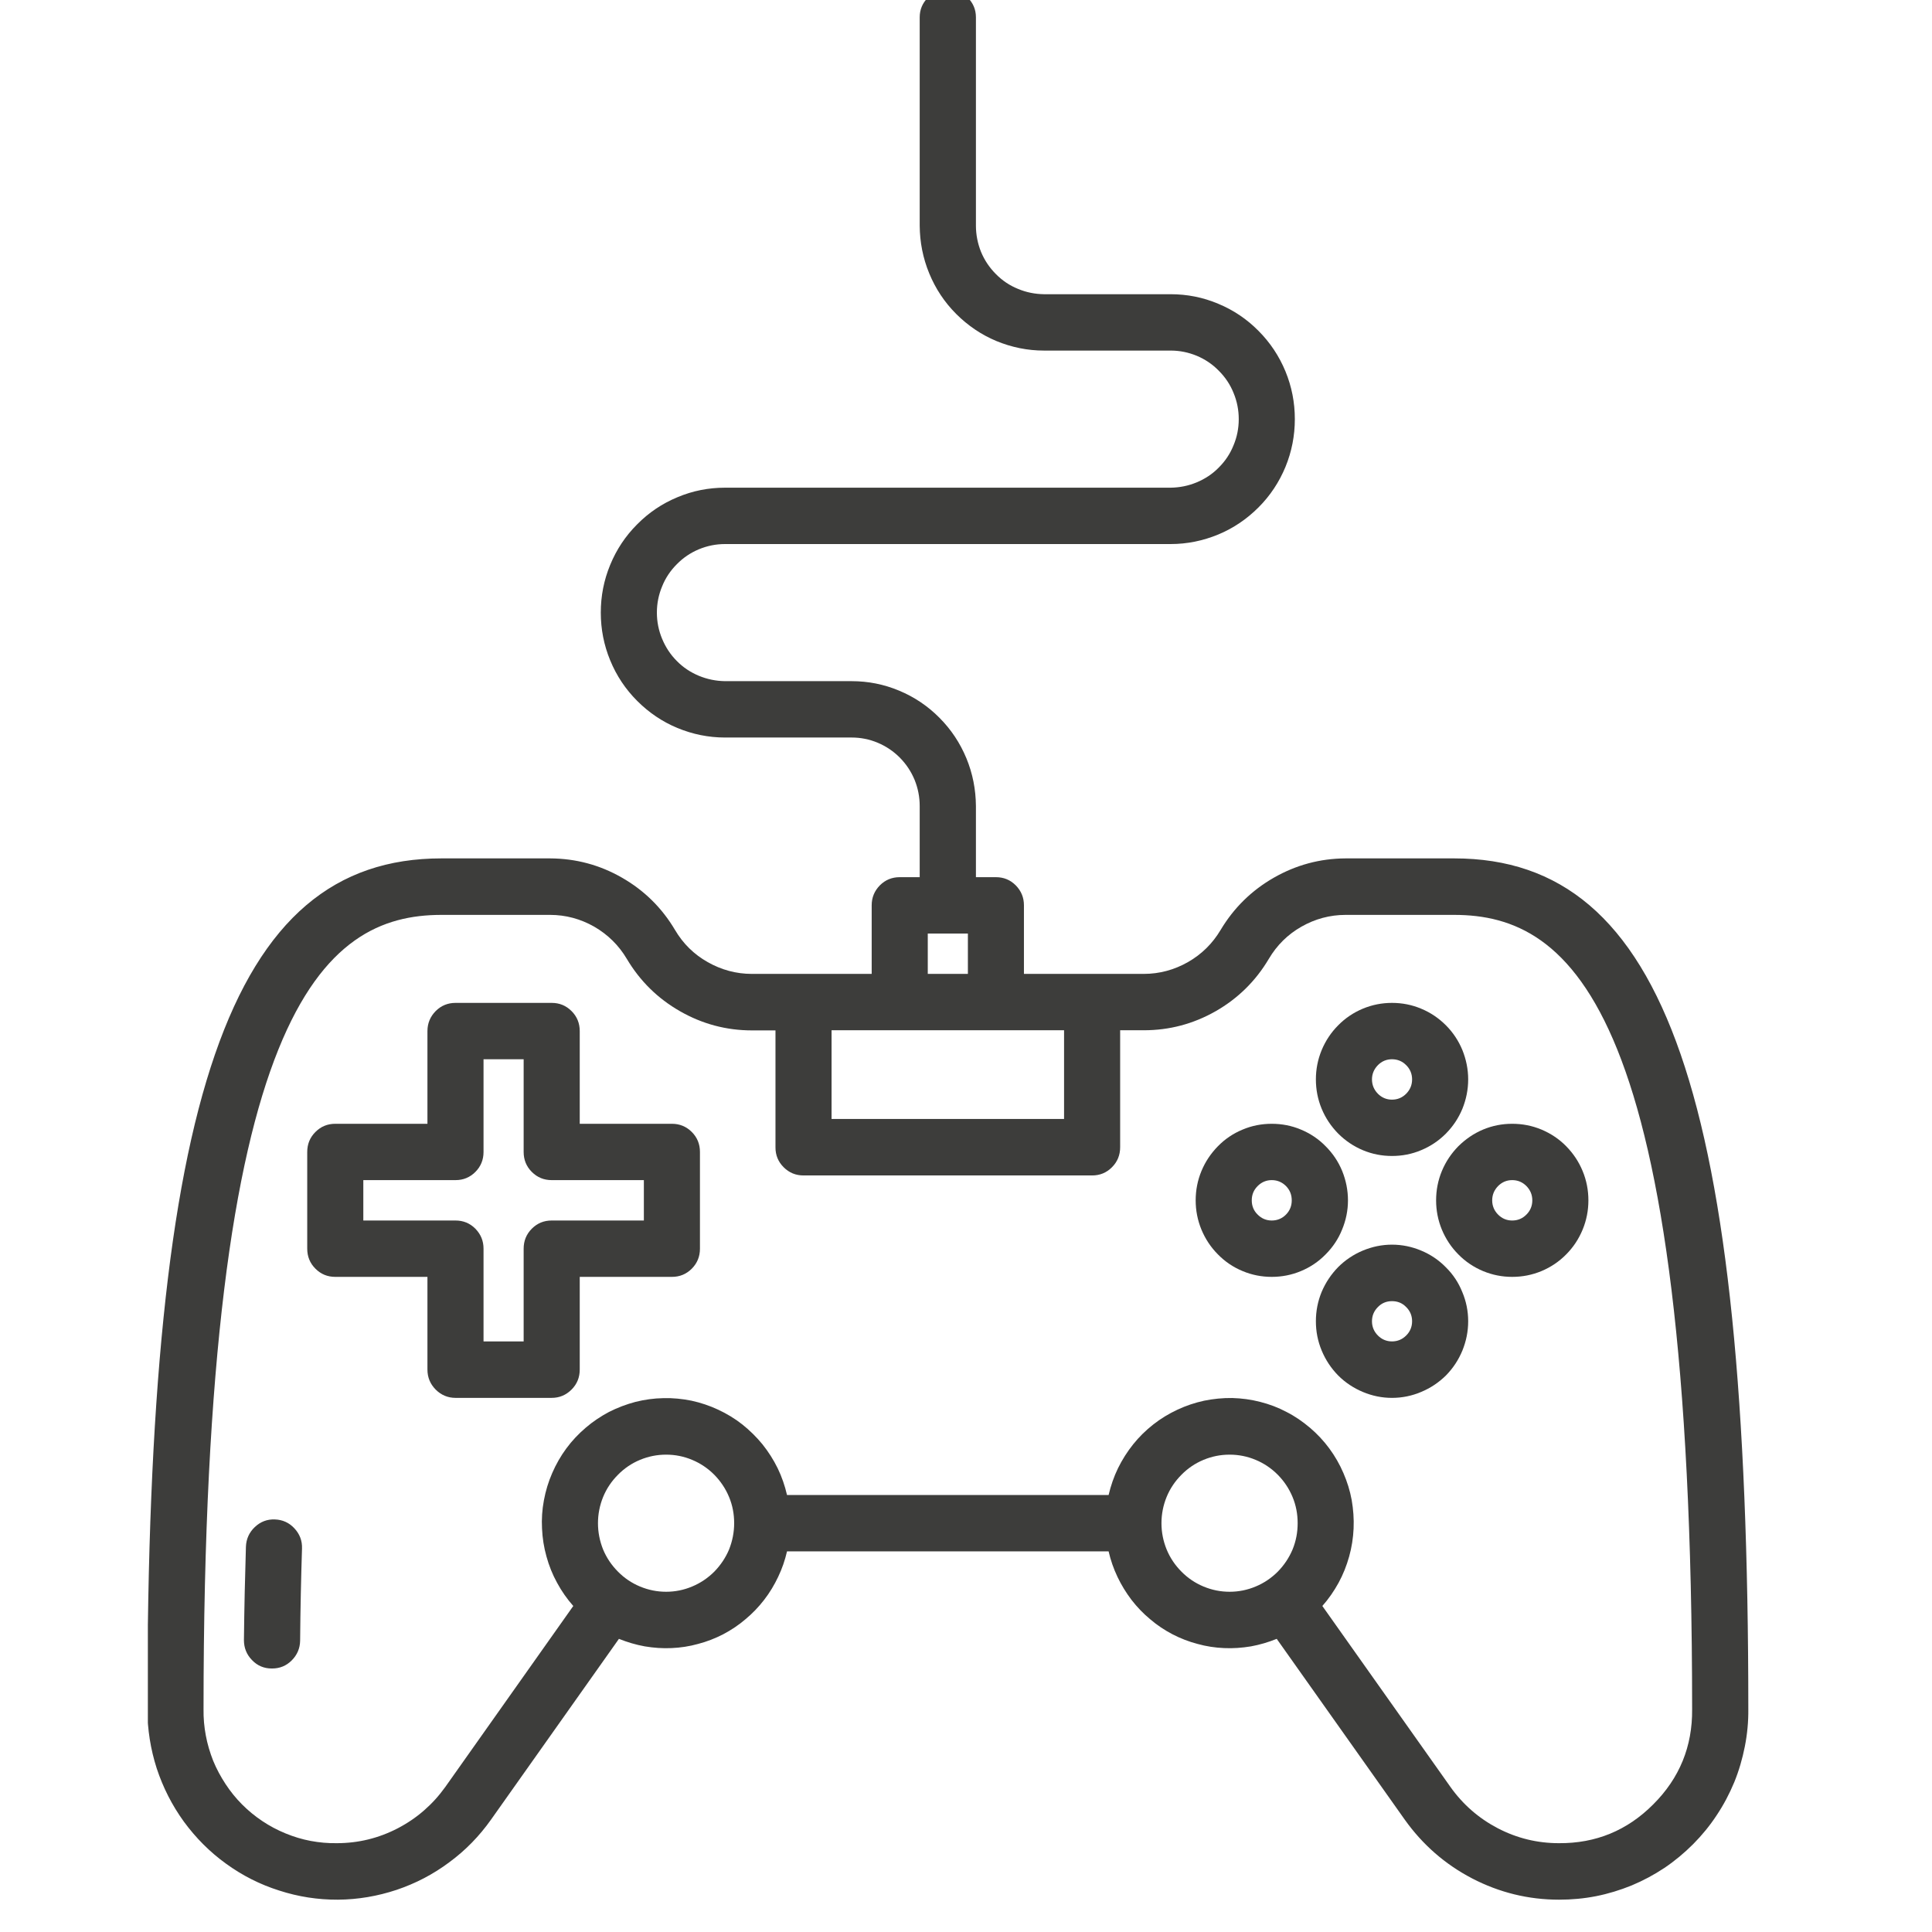 <svg xmlns="http://www.w3.org/2000/svg" xmlns:xlink="http://www.w3.org/1999/xlink" width="75" zoomAndPan="magnify" viewBox="0 0 56.25 56.25" height="75" preserveAspectRatio="xMidYMid meet" version="1.0"><defs><clipPath id="96e925ef9a"><path d="M 4.305 0 L 50.934 0 L 50.934 55.512 L 4.305 55.512 Z M 4.305 0 " clip-rule="nonzero"/></clipPath></defs><g clip-path="url(#96e925ef9a)"><path fill="#3d3d3b" d="M 42.34 24.992 L 39.176 24.992 C 38.43 24.996 37.734 25.184 37.086 25.555 C 36.438 25.926 35.922 26.434 35.539 27.074 C 35.301 27.473 34.984 27.785 34.586 28.012 C 34.188 28.238 33.758 28.355 33.297 28.355 L 29.812 28.355 L 29.812 26.359 C 29.812 26.133 29.734 25.941 29.574 25.777 C 29.414 25.617 29.223 25.539 28.996 25.539 L 28.414 25.539 L 28.414 23.469 C 28.41 22.984 28.32 22.523 28.137 22.078 C 27.953 21.633 27.691 21.238 27.352 20.898 C 27.012 20.555 26.621 20.293 26.18 20.109 C 25.734 19.922 25.273 19.832 24.797 19.832 L 21.109 19.832 C 20.844 19.828 20.594 19.777 20.348 19.676 C 20.105 19.574 19.891 19.434 19.707 19.246 C 19.52 19.059 19.379 18.844 19.277 18.598 C 19.176 18.355 19.125 18.102 19.125 17.836 C 19.125 17.57 19.176 17.316 19.277 17.074 C 19.375 16.828 19.52 16.613 19.707 16.426 C 19.891 16.238 20.105 16.094 20.348 15.992 C 20.594 15.891 20.844 15.84 21.109 15.84 L 34.082 15.84 C 34.562 15.84 35.023 15.746 35.469 15.562 C 35.91 15.379 36.301 15.113 36.641 14.773 C 36.98 14.434 37.242 14.039 37.426 13.594 C 37.609 13.148 37.699 12.684 37.699 12.203 C 37.699 11.719 37.609 11.258 37.426 10.812 C 37.242 10.367 36.98 9.973 36.641 9.633 C 36.301 9.289 35.91 9.027 35.469 8.844 C 35.023 8.656 34.562 8.566 34.082 8.566 L 30.395 8.566 C 30.133 8.562 29.879 8.512 29.637 8.41 C 29.395 8.312 29.18 8.168 28.996 7.98 C 28.809 7.793 28.664 7.578 28.562 7.332 C 28.465 7.09 28.414 6.832 28.414 6.57 L 28.414 0.504 C 28.414 0.277 28.332 0.086 28.172 -0.074 C 28.016 -0.238 27.82 -0.316 27.598 -0.316 C 27.371 -0.316 27.176 -0.238 27.02 -0.074 C 26.859 0.086 26.777 0.277 26.777 0.504 L 26.777 6.57 C 26.781 7.051 26.871 7.516 27.055 7.961 C 27.238 8.406 27.5 8.801 27.84 9.141 C 28.18 9.48 28.57 9.746 29.012 9.93 C 29.457 10.113 29.918 10.207 30.395 10.207 L 34.082 10.207 C 34.348 10.207 34.598 10.258 34.844 10.359 C 35.086 10.461 35.301 10.605 35.484 10.793 C 35.672 10.98 35.816 11.195 35.914 11.438 C 36.016 11.684 36.066 11.938 36.066 12.203 C 36.066 12.469 36.016 12.723 35.914 12.965 C 35.816 13.211 35.672 13.426 35.484 13.613 C 35.301 13.801 35.086 13.941 34.844 14.043 C 34.598 14.145 34.348 14.195 34.082 14.199 L 21.109 14.199 C 20.629 14.199 20.168 14.289 19.723 14.477 C 19.281 14.66 18.891 14.922 18.551 15.266 C 18.211 15.605 17.949 16 17.766 16.445 C 17.582 16.891 17.492 17.352 17.492 17.836 C 17.492 18.316 17.582 18.781 17.766 19.227 C 17.949 19.672 18.211 20.066 18.551 20.406 C 18.891 20.746 19.281 21.012 19.723 21.195 C 20.168 21.379 20.629 21.473 21.109 21.473 L 24.797 21.473 C 25.059 21.473 25.312 21.523 25.555 21.625 C 25.797 21.727 26.012 21.871 26.199 22.059 C 26.383 22.246 26.527 22.461 26.629 22.707 C 26.727 22.949 26.777 23.203 26.777 23.469 L 26.777 25.539 L 26.195 25.539 C 25.969 25.539 25.777 25.617 25.617 25.777 C 25.457 25.941 25.379 26.133 25.379 26.359 L 25.379 28.355 L 21.891 28.355 C 21.434 28.355 21.004 28.238 20.605 28.012 C 20.203 27.785 19.887 27.473 19.652 27.074 C 19.27 26.43 18.754 25.922 18.105 25.551 C 17.457 25.18 16.762 24.996 16.016 24.992 L 12.852 24.992 C 6.691 24.992 4.289 31.941 4.289 49.766 C 4.293 50.352 4.383 50.926 4.562 51.484 C 4.746 52.043 5.008 52.559 5.352 53.035 C 5.699 53.508 6.105 53.918 6.582 54.262 C 7.055 54.605 7.57 54.867 8.129 55.043 C 8.684 55.223 9.254 55.312 9.84 55.309 C 10.422 55.305 10.992 55.207 11.547 55.023 C 12.102 54.836 12.613 54.57 13.082 54.219 C 13.555 53.871 13.957 53.457 14.297 52.977 L 18.02 47.715 C 18.262 47.812 18.512 47.887 18.773 47.934 C 19.031 47.977 19.289 47.996 19.551 47.984 C 19.812 47.973 20.07 47.934 20.324 47.863 C 20.578 47.797 20.82 47.703 21.055 47.582 C 21.285 47.461 21.504 47.316 21.703 47.145 C 21.906 46.977 22.086 46.789 22.246 46.582 C 22.41 46.371 22.543 46.148 22.656 45.91 C 22.77 45.672 22.855 45.426 22.914 45.168 L 32.277 45.168 C 32.336 45.426 32.422 45.672 32.535 45.91 C 32.648 46.148 32.785 46.371 32.945 46.582 C 33.105 46.789 33.285 46.977 33.488 47.145 C 33.688 47.316 33.906 47.461 34.137 47.582 C 34.371 47.703 34.613 47.797 34.867 47.863 C 35.121 47.934 35.379 47.973 35.641 47.984 C 35.902 47.996 36.16 47.977 36.422 47.934 C 36.68 47.887 36.93 47.812 37.172 47.715 L 40.898 52.977 C 41.418 53.707 42.07 54.277 42.863 54.691 C 43.656 55.102 44.5 55.309 45.391 55.309 C 45.754 55.309 46.113 55.277 46.469 55.207 C 46.824 55.137 47.168 55.031 47.504 54.895 C 47.84 54.754 48.156 54.586 48.461 54.383 C 48.762 54.18 49.039 53.949 49.297 53.691 C 49.551 53.434 49.781 53.156 49.98 52.852 C 50.184 52.547 50.352 52.227 50.492 51.891 C 50.629 51.555 50.73 51.207 50.801 50.848 C 50.871 50.492 50.906 50.129 50.902 49.766 C 50.902 31.938 48.5 24.992 42.34 24.992 Z M 24.211 29.996 L 30.98 29.996 L 30.98 32.578 L 24.211 32.578 Z M 27.012 27.18 L 28.18 27.18 L 28.18 28.355 L 27.012 28.355 Z M 19.395 46.344 C 19.129 46.344 18.879 46.293 18.633 46.191 C 18.391 46.09 18.176 45.945 17.992 45.758 C 17.805 45.57 17.66 45.355 17.559 45.113 C 17.461 44.867 17.41 44.613 17.41 44.348 C 17.41 44.082 17.461 43.828 17.559 43.586 C 17.66 43.34 17.805 43.125 17.992 42.938 C 18.176 42.75 18.391 42.605 18.633 42.504 C 18.879 42.402 19.129 42.352 19.395 42.352 C 19.656 42.352 19.91 42.402 20.152 42.504 C 20.395 42.605 20.609 42.75 20.797 42.938 C 20.98 43.125 21.125 43.34 21.227 43.586 C 21.328 43.828 21.375 44.082 21.375 44.348 C 21.375 44.613 21.324 44.867 21.227 45.113 C 21.125 45.355 20.98 45.57 20.797 45.758 C 20.609 45.945 20.395 46.09 20.152 46.191 C 19.91 46.293 19.656 46.344 19.395 46.344 Z M 33.816 44.348 C 33.816 44.082 33.867 43.828 33.965 43.586 C 34.066 43.34 34.211 43.125 34.398 42.938 C 34.582 42.75 34.797 42.605 35.039 42.504 C 35.285 42.402 35.535 42.352 35.801 42.352 C 36.062 42.352 36.316 42.402 36.559 42.504 C 36.801 42.605 37.016 42.75 37.203 42.938 C 37.387 43.125 37.531 43.34 37.633 43.586 C 37.734 43.828 37.781 44.082 37.781 44.348 C 37.781 44.613 37.734 44.867 37.633 45.113 C 37.531 45.355 37.387 45.57 37.203 45.758 C 37.016 45.945 36.801 46.09 36.559 46.191 C 36.316 46.293 36.062 46.344 35.801 46.344 C 35.535 46.344 35.285 46.293 35.039 46.191 C 34.797 46.09 34.582 45.945 34.398 45.758 C 34.211 45.57 34.066 45.355 33.965 45.109 C 33.867 44.867 33.816 44.613 33.816 44.348 Z M 48.133 52.535 C 47.375 53.297 46.457 53.672 45.387 53.664 C 44.758 53.664 44.168 53.52 43.609 53.23 C 43.051 52.938 42.59 52.535 42.227 52.023 L 38.5 46.758 C 38.684 46.551 38.84 46.324 38.973 46.082 C 39.105 45.84 39.207 45.582 39.281 45.316 C 39.355 45.051 39.398 44.777 39.41 44.5 C 39.422 44.223 39.402 43.949 39.355 43.676 C 39.305 43.402 39.223 43.141 39.113 42.887 C 39.004 42.633 38.867 42.395 38.703 42.172 C 38.539 41.949 38.352 41.75 38.141 41.57 C 37.93 41.391 37.703 41.234 37.457 41.109 C 37.215 40.98 36.957 40.883 36.691 40.816 C 36.422 40.746 36.152 40.711 35.875 40.703 C 35.602 40.699 35.328 40.727 35.059 40.781 C 34.789 40.84 34.531 40.926 34.281 41.043 C 34.031 41.16 33.797 41.301 33.578 41.473 C 33.359 41.645 33.164 41.836 32.992 42.051 C 32.82 42.266 32.672 42.5 32.551 42.746 C 32.43 42.996 32.34 43.258 32.277 43.527 L 22.914 43.527 C 22.852 43.258 22.762 42.996 22.641 42.746 C 22.52 42.5 22.371 42.266 22.199 42.051 C 22.023 41.836 21.828 41.645 21.613 41.473 C 21.395 41.301 21.16 41.16 20.91 41.043 C 20.66 40.926 20.402 40.84 20.133 40.781 C 19.863 40.727 19.59 40.699 19.312 40.707 C 19.039 40.711 18.766 40.75 18.5 40.816 C 18.234 40.887 17.977 40.984 17.73 41.109 C 17.488 41.238 17.258 41.391 17.051 41.57 C 16.84 41.75 16.652 41.949 16.488 42.172 C 16.324 42.395 16.188 42.633 16.078 42.887 C 15.965 43.145 15.887 43.406 15.836 43.68 C 15.785 43.949 15.766 44.227 15.781 44.504 C 15.793 44.781 15.836 45.051 15.91 45.316 C 15.984 45.586 16.086 45.84 16.219 46.082 C 16.352 46.328 16.508 46.551 16.691 46.758 L 12.965 52.027 C 12.598 52.539 12.137 52.941 11.582 53.23 C 11.023 53.52 10.43 53.664 9.805 53.664 C 9.547 53.668 9.293 53.645 9.043 53.598 C 8.793 53.551 8.551 53.477 8.312 53.379 C 8.074 53.281 7.852 53.164 7.637 53.02 C 7.426 52.879 7.23 52.719 7.047 52.535 C 6.867 52.355 6.707 52.156 6.566 51.941 C 6.426 51.727 6.305 51.504 6.207 51.266 C 6.113 51.027 6.039 50.781 5.992 50.527 C 5.945 50.277 5.922 50.023 5.926 49.766 C 5.926 29.383 9.426 26.637 12.852 26.637 L 16.016 26.637 C 16.473 26.637 16.902 26.754 17.301 26.98 C 17.699 27.211 18.016 27.523 18.25 27.918 C 18.633 28.562 19.148 29.07 19.797 29.441 C 20.445 29.812 21.145 30 21.891 30 L 22.578 30 L 22.578 33.406 C 22.578 33.633 22.656 33.824 22.816 33.984 C 22.977 34.145 23.168 34.223 23.395 34.223 L 31.797 34.223 C 32.023 34.223 32.215 34.145 32.375 33.984 C 32.535 33.824 32.613 33.629 32.613 33.402 L 32.613 29.996 L 33.301 29.996 C 34.047 29.996 34.742 29.812 35.395 29.441 C 36.043 29.07 36.559 28.562 36.941 27.918 C 37.176 27.52 37.492 27.207 37.891 26.98 C 38.289 26.754 38.719 26.637 39.176 26.637 L 42.34 26.637 C 45.766 26.637 49.266 29.383 49.266 49.766 C 49.277 50.848 48.898 51.773 48.133 52.535 Z M 48.133 52.535 " fill-opacity="1" fill-rule="nonzero"/></g><path fill="#3d3d3b" d="M 8 44.238 C 7.777 44.23 7.582 44.305 7.418 44.461 C 7.254 44.617 7.168 44.809 7.16 45.035 C 7.133 45.895 7.113 46.797 7.102 47.75 C 7.102 47.977 7.18 48.172 7.336 48.332 C 7.492 48.496 7.684 48.578 7.91 48.578 L 7.922 48.578 C 8.145 48.578 8.336 48.5 8.492 48.344 C 8.652 48.184 8.734 47.992 8.738 47.77 C 8.746 46.828 8.766 45.938 8.793 45.086 C 8.801 44.859 8.727 44.664 8.57 44.496 C 8.418 44.332 8.227 44.246 8 44.238 Z M 8 44.238 " fill-opacity="1" fill-rule="nonzero"/><path fill="#3d3d3b" d="M 41.812 34.949 C 41.812 35.242 41.867 35.527 41.98 35.801 C 42.094 36.074 42.254 36.316 42.461 36.523 C 42.668 36.734 42.91 36.895 43.18 37.008 C 43.453 37.121 43.734 37.176 44.027 37.176 C 44.324 37.176 44.605 37.121 44.879 37.008 C 45.148 36.895 45.391 36.734 45.598 36.523 C 45.805 36.316 45.965 36.074 46.078 35.801 C 46.191 35.527 46.246 35.242 46.246 34.949 C 46.246 34.652 46.191 34.367 46.078 34.094 C 45.965 33.82 45.805 33.582 45.598 33.371 C 45.391 33.16 45.148 33 44.879 32.887 C 44.605 32.773 44.324 32.719 44.027 32.719 C 43.734 32.719 43.453 32.773 43.18 32.887 C 42.91 33 42.672 33.164 42.461 33.371 C 42.254 33.582 42.094 33.82 41.98 34.094 C 41.867 34.367 41.812 34.652 41.812 34.949 Z M 44.613 34.949 C 44.613 35.109 44.555 35.25 44.441 35.363 C 44.328 35.477 44.191 35.535 44.027 35.535 C 43.867 35.535 43.73 35.477 43.617 35.363 C 43.504 35.25 43.445 35.109 43.445 34.949 C 43.445 34.785 43.504 34.648 43.617 34.531 C 43.73 34.418 43.867 34.359 44.027 34.359 C 44.191 34.359 44.328 34.418 44.441 34.531 C 44.555 34.648 44.613 34.785 44.613 34.949 Z M 44.613 34.949 " fill-opacity="1" fill-rule="nonzero"/><path fill="#3d3d3b" d="M 39.246 34.949 C 39.246 34.652 39.188 34.367 39.078 34.094 C 38.965 33.82 38.805 33.582 38.594 33.371 C 38.387 33.16 38.148 33 37.875 32.887 C 37.605 32.773 37.32 32.719 37.027 32.719 C 36.734 32.719 36.449 32.773 36.18 32.887 C 35.906 33 35.668 33.16 35.461 33.371 C 35.254 33.582 35.094 33.82 34.98 34.094 C 34.867 34.367 34.812 34.652 34.812 34.949 C 34.812 35.242 34.867 35.527 34.98 35.801 C 35.094 36.074 35.254 36.316 35.461 36.523 C 35.668 36.734 35.906 36.895 36.18 37.008 C 36.449 37.121 36.734 37.176 37.027 37.176 C 37.32 37.176 37.605 37.121 37.875 37.008 C 38.148 36.895 38.387 36.734 38.594 36.523 C 38.801 36.316 38.965 36.074 39.074 35.801 C 39.188 35.527 39.246 35.242 39.246 34.949 Z M 37.027 35.535 C 36.867 35.535 36.73 35.477 36.617 35.363 C 36.5 35.25 36.445 35.109 36.445 34.949 C 36.445 34.785 36.5 34.648 36.617 34.531 C 36.73 34.418 36.867 34.359 37.027 34.359 C 37.188 34.359 37.328 34.418 37.441 34.531 C 37.555 34.648 37.609 34.785 37.609 34.949 C 37.609 35.109 37.555 35.246 37.441 35.363 C 37.328 35.477 37.188 35.535 37.027 35.535 Z M 37.027 35.535 " fill-opacity="1" fill-rule="nonzero"/><path fill="#3d3d3b" d="M 40.527 36.238 C 40.234 36.238 39.953 36.297 39.68 36.41 C 39.41 36.523 39.168 36.684 38.961 36.891 C 38.754 37.102 38.594 37.344 38.48 37.613 C 38.367 37.887 38.312 38.172 38.312 38.469 C 38.312 38.766 38.367 39.047 38.48 39.32 C 38.594 39.594 38.754 39.836 38.961 40.047 C 39.168 40.254 39.41 40.414 39.68 40.527 C 39.953 40.641 40.234 40.699 40.527 40.699 C 40.824 40.699 41.105 40.641 41.375 40.527 C 41.648 40.414 41.887 40.254 42.098 40.047 C 42.305 39.836 42.465 39.594 42.578 39.32 C 42.688 39.047 42.746 38.766 42.746 38.469 C 42.746 38.172 42.688 37.887 42.574 37.617 C 42.465 37.344 42.305 37.102 42.094 36.895 C 41.887 36.684 41.648 36.523 41.375 36.41 C 41.105 36.297 40.824 36.238 40.527 36.238 Z M 40.527 39.055 C 40.367 39.055 40.23 38.996 40.117 38.883 C 40.004 38.77 39.945 38.629 39.945 38.469 C 39.945 38.305 40.004 38.168 40.117 38.055 C 40.23 37.938 40.367 37.883 40.527 37.883 C 40.691 37.883 40.828 37.938 40.941 38.055 C 41.055 38.168 41.113 38.305 41.113 38.469 C 41.113 38.629 41.055 38.77 40.941 38.883 C 40.828 38.996 40.691 39.055 40.527 39.055 Z M 40.527 39.055 " fill-opacity="1" fill-rule="nonzero"/><path fill="#3d3d3b" d="M 40.527 33.656 C 40.824 33.656 41.105 33.602 41.375 33.488 C 41.648 33.375 41.887 33.215 42.098 33.004 C 42.305 32.793 42.465 32.555 42.578 32.281 C 42.688 32.008 42.746 31.723 42.746 31.426 C 42.746 31.133 42.688 30.848 42.578 30.574 C 42.465 30.301 42.305 30.059 42.098 29.852 C 41.887 29.641 41.648 29.48 41.375 29.367 C 41.105 29.254 40.824 29.199 40.527 29.199 C 40.234 29.199 39.953 29.254 39.68 29.367 C 39.41 29.48 39.168 29.641 38.961 29.852 C 38.754 30.059 38.594 30.301 38.48 30.574 C 38.367 30.848 38.312 31.133 38.312 31.426 C 38.312 31.723 38.367 32.008 38.48 32.281 C 38.594 32.555 38.754 32.793 38.961 33.004 C 39.168 33.211 39.41 33.375 39.68 33.488 C 39.953 33.602 40.234 33.656 40.527 33.656 Z M 40.527 30.84 C 40.691 30.84 40.828 30.898 40.941 31.012 C 41.055 31.125 41.113 31.266 41.113 31.426 C 41.113 31.59 41.055 31.727 40.941 31.844 C 40.828 31.957 40.691 32.016 40.527 32.016 C 40.367 32.016 40.23 31.957 40.117 31.844 C 40.004 31.727 39.945 31.59 39.945 31.426 C 39.945 31.266 40.004 31.129 40.117 31.012 C 40.23 30.898 40.367 30.84 40.527 30.84 Z M 40.527 30.84 " fill-opacity="1" fill-rule="nonzero"/><path fill="#3d3d3b" d="M 19.562 32.719 L 16.879 32.719 L 16.879 30.02 C 16.879 29.793 16.801 29.598 16.641 29.438 C 16.48 29.277 16.289 29.199 16.062 29.199 L 13.262 29.199 C 13.039 29.199 12.844 29.277 12.684 29.438 C 12.527 29.598 12.445 29.793 12.445 30.02 L 12.445 32.719 L 9.762 32.719 C 9.535 32.719 9.344 32.797 9.184 32.957 C 9.023 33.117 8.945 33.312 8.945 33.539 L 8.945 36.355 C 8.945 36.582 9.023 36.777 9.184 36.938 C 9.344 37.098 9.535 37.176 9.762 37.176 L 12.445 37.176 L 12.445 39.875 C 12.445 40.105 12.527 40.297 12.684 40.457 C 12.844 40.617 13.039 40.699 13.262 40.699 L 16.062 40.699 C 16.289 40.699 16.48 40.617 16.641 40.457 C 16.801 40.297 16.879 40.102 16.879 39.875 L 16.879 37.176 L 19.562 37.176 C 19.789 37.176 19.98 37.098 20.141 36.938 C 20.301 36.777 20.379 36.582 20.379 36.355 L 20.379 33.539 C 20.379 33.312 20.301 33.117 20.141 32.957 C 19.98 32.797 19.789 32.719 19.562 32.719 Z M 18.746 35.535 L 16.062 35.535 C 15.836 35.535 15.645 35.613 15.484 35.773 C 15.324 35.934 15.246 36.129 15.246 36.355 L 15.246 39.055 L 14.078 39.055 L 14.078 36.355 C 14.078 36.129 14 35.938 13.84 35.773 C 13.68 35.613 13.488 35.535 13.262 35.535 L 10.578 35.535 L 10.578 34.359 L 13.262 34.359 C 13.488 34.359 13.68 34.281 13.84 34.121 C 14 33.961 14.078 33.766 14.078 33.539 L 14.078 30.84 L 15.246 30.84 L 15.246 33.539 C 15.246 33.766 15.324 33.961 15.484 34.121 C 15.645 34.281 15.836 34.359 16.062 34.359 L 18.746 34.359 Z M 18.746 35.535 " fill-opacity="1" fill-rule="nonzero"/></svg>